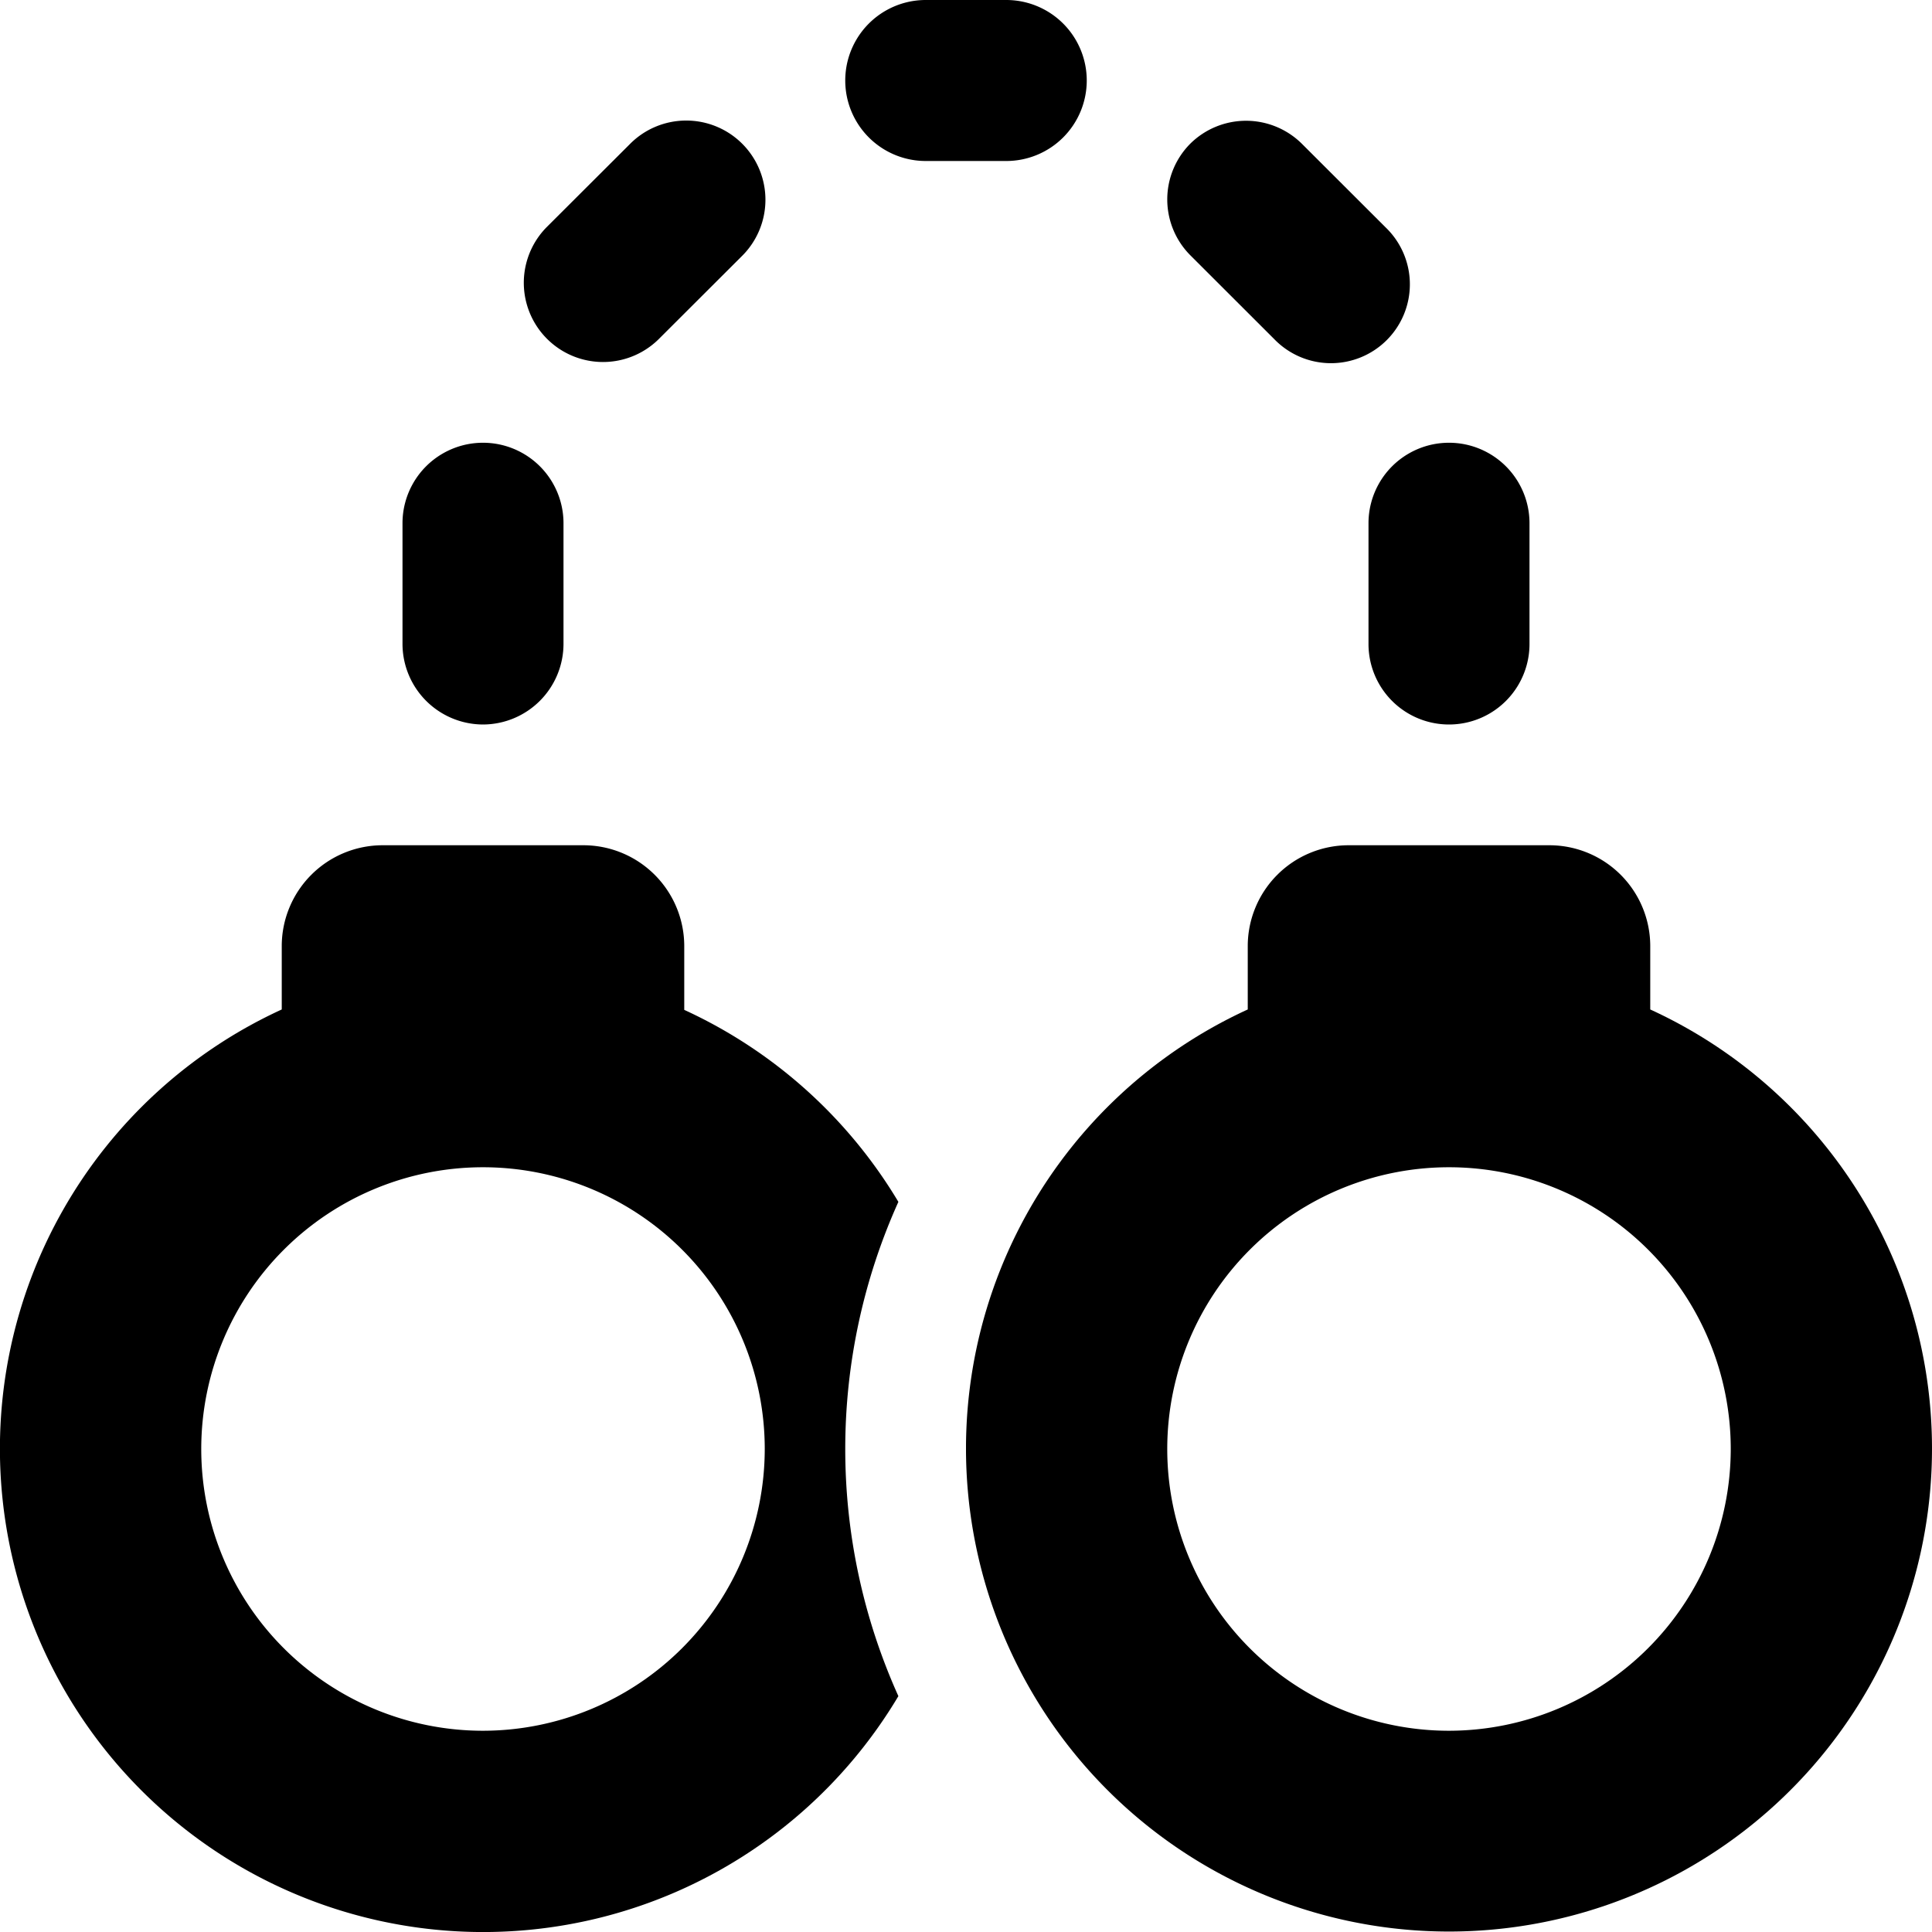 <svg xmlns="http://www.w3.org/2000/svg" viewBox="0 0 48 48"><defs><style>.cls-1{fill:black;}</style></defs><title>Asset 820</title><g id="Layer_2" data-name="Layer 2"><g id="Icons"><path class="cls-1" d="M17,25.09h-0V23.5a2.507,2.507,0,0,0-2.5-2.5H9.5a2.507,2.507,0,0,0-2.5,2.5v1.58H7A12.007,12.007,0,1,0,22.32,42.14a14.941,14.941,0,0,1,0-12.28A12.057,12.057,0,0,0,17,25.09ZM12,43a7,7,0,1,1,7-7A7.008,7.008,0,0,1,12,43Z"/><path class="cls-1" d="M12,18a2.006,2.006,0,0,0,2-2V13a2,2,0,0,0-4,0v3A2.006,2.006,0,0,0,12,18Z"/><path class="cls-1" d="M16.359,8.432,18.426,6.369a1.968,1.968,0,1,0-2.785-2.781L13.574,5.651a1.968,1.968,0,0,0,2.785,2.781Z"/><path class="cls-1" d="M34,13v3a2,2,0,0,0,4,0V13a2,2,0,0,0-4,0Z"/><path class="cls-1" d="M31.659,8.426A1.96,1.96,0,1,0,34.432,5.656L32.347,3.574a1.97,1.97,0,0,0-2.776-.003H29.571a1.965,1.965,0,0,0,.004,2.773Z"/><path class="cls-1" d="M27,2a2,2,0,0,0-2-2H23a2,2,0,0,0,0,4h2A2,2,0,0,0,27,2Z"/><path class="cls-1" d="M41,25.08h-0V23.5a2.507,2.507,0,0,0-2.5-2.5H33.5a2.507,2.507,0,0,0-2.5,2.5v1.58H31a12,12,0,1,0,10,0ZM36,43a7,7,0,1,1,7-7A7.008,7.008,0,0,1,36,43Z"/></g></g></svg>